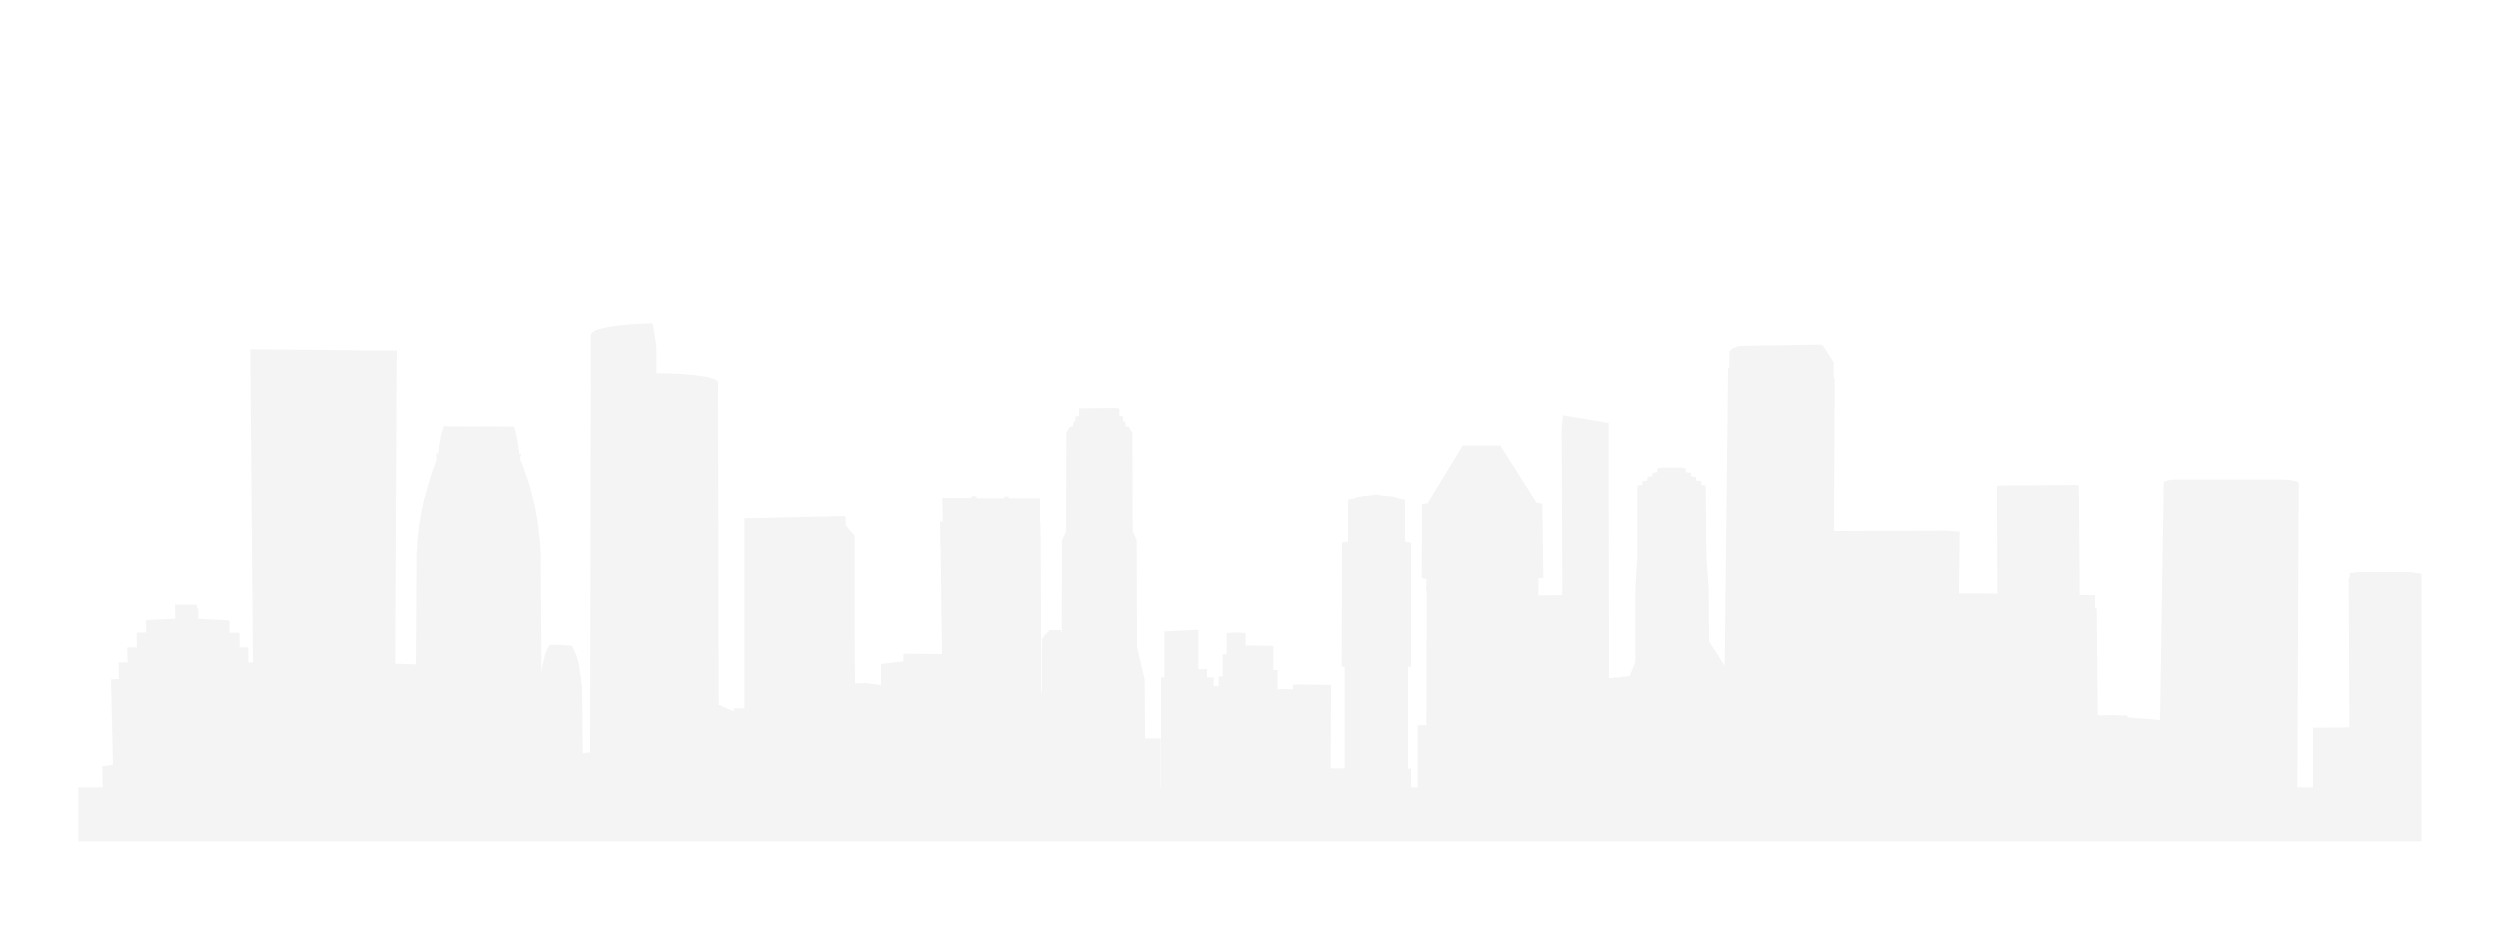 <?xml version="1.0" encoding="utf-8"?>
<!-- Generator: Adobe Illustrator 22.1.0, SVG Export Plug-In . SVG Version: 6.00 Build 0)  -->
<svg version="1.1" id="Layer_1" xmlns="http://www.w3.org/2000/svg" xmlns:xlink="http://www.w3.org/1999/xlink" x="0px" y="0px"
	 viewBox="0 0 750 277.6" style="enable-background:new 0 0 750 277.6;" xml:space="preserve">
<style type="text/css">
	.st0{opacity:0.35;fill:#E0E0E0;enable-background:new    ;}
</style>
<polygon class="st0" points="726.5,250.5 726.5,172.1 722.8,171.6 707.5,171.6 705,171.9 704.9,172.2 704.9,173.2 704.7,173.3 
	704.6,173.5 704.8,218.2 697.4,218.3 693.9,218.3 693.9,236.2 689.2,236.2 689.6,144.9 689.3,144.7 688.8,144.4 687.9,144.2 
	686.7,144 685.4,143.9 684,143.9 653.7,143.9 652.4,143.9 651.1,144 650.1,144.2 649.4,144.4 649.1,144.7 648,216 638.2,215.2 
	638.2,214.6 634.7,214.6 634.7,214.5 634.2,214.5 633.4,214.5 632.2,214.5 630.9,214.6 630.5,214.6 629.3,214.5 629,182.5 
	628.5,182.5 628.5,178.5 627.7,178.5 623.9,178.5 623.7,150.9 623.6,146.6 623.6,145.6 622.7,145.5 600.1,145.7 599.1,145.8 
	599.1,146.7 599.1,151 599.2,178.1 598.7,178.1 594.4,178 589.3,178 587.7,178 587.9,159.5 584.3,159.2 550.2,159.3 550.4,113.6 
	550.1,113 550.1,111.9 550.1,110.4 550.1,108.7 546.8,103.6 545.8,103.4 521.6,103.8 519.6,104.6 518.8,105.5 518.8,107.3 
	518.8,108.9 518.8,110.1 518.4,110.6 518.4,111.9 517.4,199.7 512.7,192.4 512.6,176.4 511.9,167 511.7,145.7 510.4,145.5 
	510.4,145.5 510.4,144.4 509,144.2 508.8,144.2 508.8,143.1 507.4,142.9 507.3,142.9 507.3,141.9 505.8,141.7 505.7,141.7 
	505.7,140.5 504.3,140.3 498.7,140.3 497.2,140.5 497.2,141.7 497.2,141.7 495.7,141.9 495.7,142.9 495.7,142.9 494.2,143.1 
	494.2,144.2 494.2,144.2 492.7,144.4 492.7,145.5 492.5,145.5 491.2,145.7 491.2,167.1 490.6,176.4 490.6,198.6 488.9,202.8 
	488,202.8 488,203 486.2,203 486.2,203.2 484.1,203.2 484.1,203.4 482.7,203.4 482.6,146.6 482.6,126.9 468.9,124.6 468.5,128.5 
	468.7,178.5 461.5,178.6 461.5,177 461.6,177 461.5,173.5 461.8,173.5 462.1,173.4 462.5,173.4 462.7,173.4 462.9,173.3 463,173.3 
	462.7,151.2 462.7,151.2 462.6,151.1 462.5,151.1 462.3,151 462,151 461.7,150.9 461.3,150.9 461.2,150.9 461.1,150.9 461,150.9 
	450.1,133.7 438.8,133.7 428.2,151.1 428.1,151.1 428.1,151.1 428,151.1 427.7,151.1 427.3,151.1 427,151.2 426.8,151.2 
	426.6,151.3 426.6,151.3 426.5,173.4 426.6,173.4 426.7,173.5 427,173.5 427.3,173.6 427.6,173.6 427.9,173.6 427.8,177.1 
	427.9,177.2 428,177.2 427.9,217.5 425.3,217.6 425.3,236.2 423.3,236.2 423.3,230.6 422.4,230.6 422.4,200 423.3,200 423.3,162.8 
	421.5,162.5 421.5,149.9 419.4,149.5 419.2,149.4 419,149.3 418.8,149.3 418.5,149.2 418.2,149.1 417.9,149 417.5,149 417,148.9 
	416.6,148.9 416.1,148.8 415.6,148.8 415.1,148.8 412.9,148.4 410.7,148.7 410.2,148.8 409.7,148.8 409.2,148.8 408.8,148.9 
	408.3,149 408,149 407.6,149.1 407.3,149.2 407,149.2 406.8,149.3 406.6,149.4 406.5,149.5 404.4,149.9 404.4,162.5 402.6,162.7 
	402.5,200 403.4,200 403.4,230.5 399.2,230.5 399.3,205.5 389.3,205.3 387.9,205.4 387.9,206.8 387.8,206.8 385.2,206.7 
	383.3,206.8 383.3,201 382,201 382,193.8 380.3,193.7 380.1,193.7 380,193.7 379.8,193.7 379.5,193.7 379.3,193.7 379,193.7 
	378.7,193.7 378.3,193.7 378,193.7 377.6,193.7 377.2,193.7 376.8,193.7 375,193.6 373.7,193.7 373.7,189.9 371.2,189.7 368,189.9 
	368,196.3 368,196.3 366.8,196.3 366.8,202.9 365.6,202.9 365.6,205.8 365.2,205.8 364.7,205.8 364.2,205.8 364.1,205.8 
	364.1,203.2 362.1,203.2 362.1,200.7 361.7,200.7 359.5,200.8 359.5,188.9 349.3,189.4 349.3,203.2 348.3,203.2 348.3,236.2 
	348.2,236.2 348.2,221.5 343.5,221.5 343.4,203.8 341.1,194.1 341,162.1 339.8,159.4 339.7,129.9 338.6,128 337.6,127.9 
	337.6,126.7 337.6,126.5 336.9,126.4 336.9,125.2 336.9,124.9 335.8,124.8 335.8,122.8 335.8,122.6 334.8,122.4 324.7,122.5 
	323.7,122.6 323.7,122.8 323.7,124.8 322.6,125 322.6,125.2 322.6,126.4 322,126.5 322,126.7 321.9,127.9 320.9,128.1 319.9,129.9 
	319.8,159.4 318.6,162.1 318.5,189.6 318.3,189.6 318.3,189.6 318.3,189 318,189 315,189 314.7,189 314.6,189.2 314.6,189.6 
	314.2,189.6 314.1,189.8 314.1,190.1 313.8,190.1 313.6,190.3 313.6,190.6 313.2,190.6 313.1,190.9 313.1,191.4 312.7,191.4 
	312.6,191.7 312.6,206.8 312.4,208.4 312.2,165.4 312.2,162.8 312.1,156.5 312,156.5 312,154.2 312,149.5 302.7,149.5 302.5,149 
	301.3,149 301.3,149.5 293.2,149.5 292.7,148.9 291.5,148.9 291.5,149.4 282.7,149.4 282.8,154.1 282.8,156.5 282,156.5 
	282.1,162.8 282.2,165.4 282.6,196.2 271.6,196.1 271,196.2 271,198.4 270.8,198.4 264.3,199.2 264.3,205.5 259.9,204.9 256.5,205 
	256.4,191 256.4,190.9 256.4,160.7 253.8,157.7 253.7,157.7 253.7,155.2 253.4,154.8 223.3,155.5 223.3,212.5 220.1,212.5 
	220.1,213.4 215.6,211.4 215.4,114.5 214.4,113.8 212.2,113.1 208.7,112.6 204.3,112.2 199.3,112 196.9,112 196.9,103.8 195.8,97 
	190.6,97.2 185.9,97.6 182,98.2 179.1,98.9 177.5,99.8 177.2,100.7 177.2,114.9 177,225.8 176,225.8 174.8,226 174.6,206.1 
	174.1,202.4 173.6,199 172.9,196.6 172.2,194.9 171.5,193.7 166.9,193.4 164.9,193.5 164.2,194.6 163.5,196.3 162.9,198.8 
	162.4,201.7 162.2,168.2 162.2,165.8 162.1,165.6 162.1,165.2 162,162.9 161.7,160.3 161.4,157.6 161,155 160.5,152.3 159.9,149.7 
	159.2,147.1 158.5,144.6 157.6,142 156.7,139.4 155.9,137.5 156,137.3 156.2,136.7 156.3,136.4 156.4,136.3 156.4,136.2 
	155.7,136.2 155.7,135.6 155.6,134.9 155.5,134.2 155.4,133.5 155.3,132.8 155.2,132.1 155,131.4 154.9,130.7 154.7,130 
	154.6,129.3 154.4,128.7 154.2,128 133.1,127.9 132.9,128.6 132.7,129.3 132.5,130 132.3,130.6 132.2,131.3 132.1,132 131.9,132.7 
	131.8,133.4 131.7,134.1 131.7,134.8 131.6,135.5 131.5,136.1 130.9,136.1 131,138.1 130.5,139.4 130.1,140.6 129.6,141.9 
	129.2,143.2 128.8,144.5 128.4,145.8 128,147.1 127.7,148.4 127.3,149.7 127,151 126.7,152.3 126.2,154.9 125.8,157.5 125.5,160.2 
	125.2,162.8 125.1,165.5 125,166.2 125,168.2 124.8,199.3 118.6,199.1 119,115.8 119.1,105.2 75.1,104.8 75.1,106.1 75.2,116.6 
	75.9,198.7 74.5,198.7 74.5,194.3 74.4,194.3 74.4,194.3 74.3,194.2 74.2,194.2 71.9,194.2 71.9,190.1 71.9,190 71.8,190 
	71.7,189.9 71.6,189.9 71.3,189.8 68.9,189.8 68.9,186.6 68.9,186.5 68.9,186.4 68.7,186.3 68.6,186.2 68.4,186.1 59.5,185.6 
	59.5,185.3 59.5,185.3 59.5,185.3 59.5,185.1 59.5,185 59.5,184.7 59.5,184.4 59.5,184.1 59.5,183.7 59.5,183.4 59.5,183.1 
	59.5,182.9 59.5,182.7 59.5,182.6 59.2,182.6 59,181.4 52.5,181.4 52.6,185.6 43.9,186 43.8,186.1 43.8,186.2 43.9,189.7 
	41.1,189.8 41.1,189.9 41,189.9 41,190 41.1,194.2 38.5,194.2 38.3,194.2 38.3,194.2 38.2,194.3 38.2,194.3 38.3,198.7 36.4,198.7 
	36.1,198.7 35.9,198.7 35.8,198.7 35.7,198.7 35.6,198.7 35.6,198.7 35.6,198.7 35.7,203.7 33.3,203.8 33.9,229.4 30.7,229.9 
	30.8,236.2 23.5,236.2 23.5,252.4 726.5,252.4 "/>
</svg>
